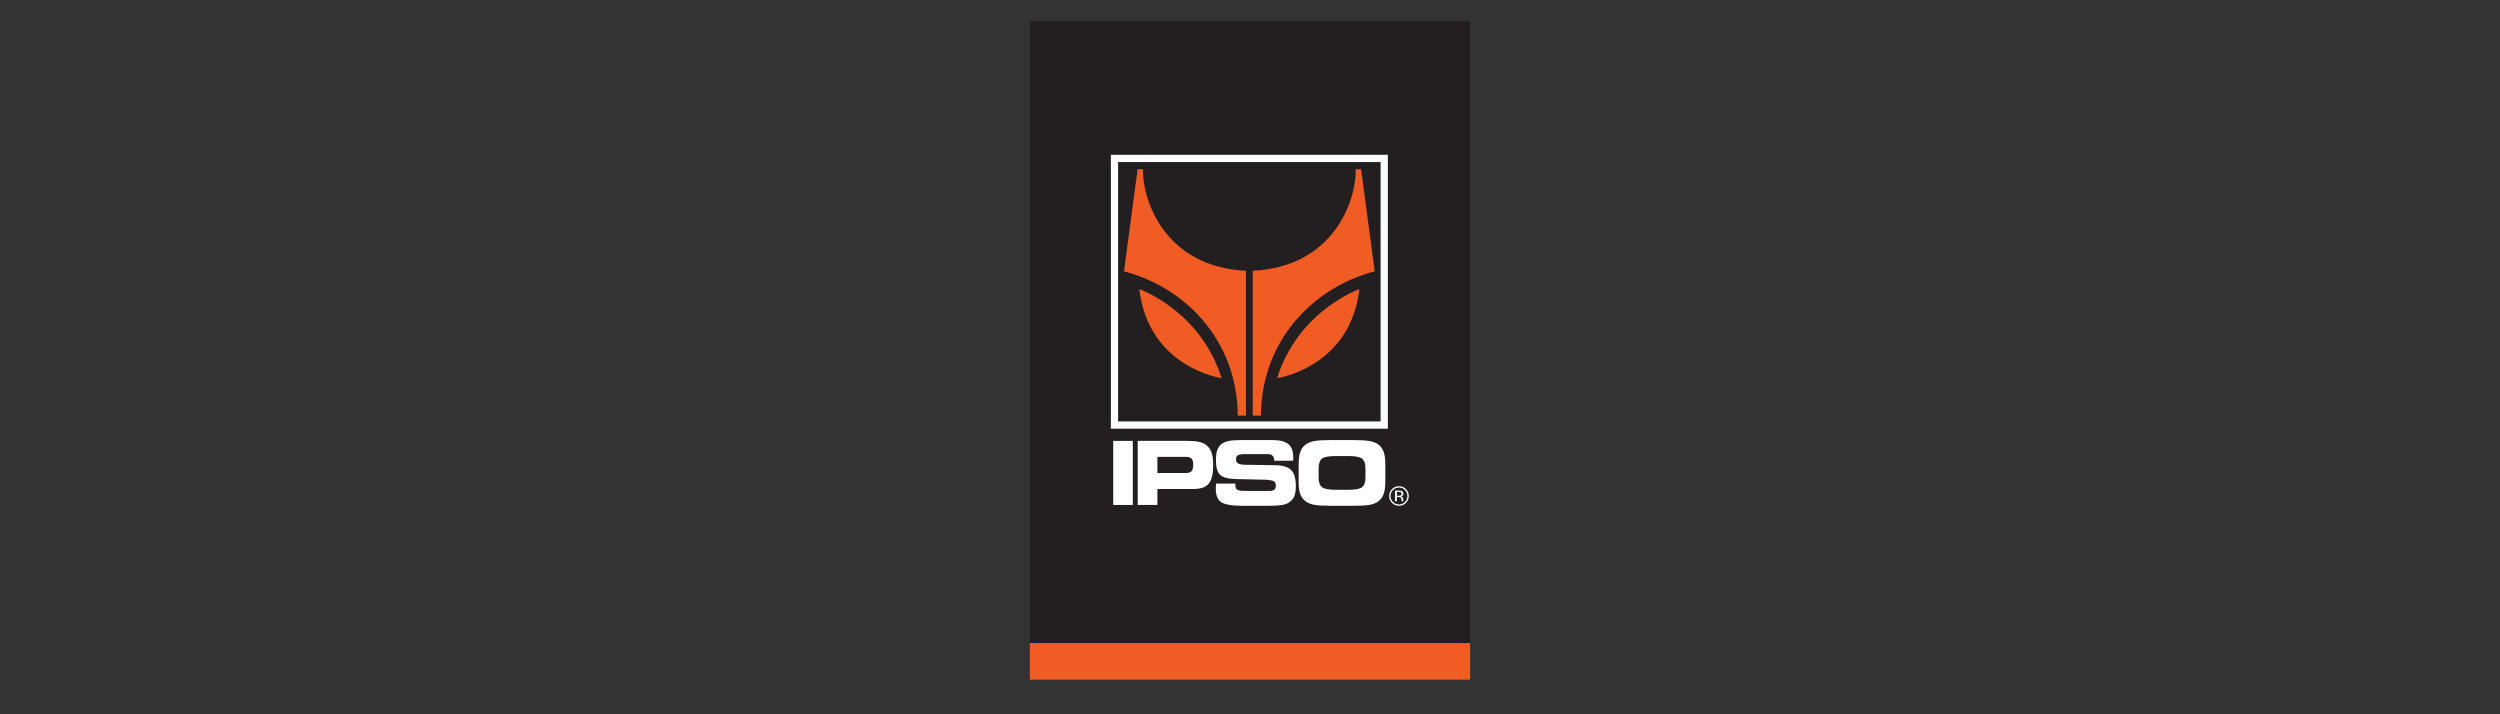 <?xml version="1.0" encoding="iso-8859-1"?>
<!-- Generator: Adobe Illustrator 21.0.2, SVG Export Plug-In . SVG Version: 6.00 Build 0)  -->
<svg version="1.1" id="Layer_1" xmlns="http://www.w3.org/2000/svg" xmlns:xlink="http://www.w3.org/1999/xlink" x="0px" y="0px"
	 viewBox="0 0 448 128" style="enable-background:new 0 0 448 128;" xml:space="preserve">
<rect x="0" y="0" width="448" height="128" fill="#333333" stroke="none"/>
<g>
	<rect x="184.55" y="115.224" style="fill:#F05C24;" width="78.899" height="6.574"/>
	<g>
		<rect x="184.55" y="3.799" style="fill:#231F20;" width="78.899" height="111.426"/>
		<g>
			<polygon style="fill:none;stroke:#FFFFFF;stroke-width:1.297;stroke-miterlimit:2.613;" points="221.823,76.169 248.051,76.169 
				248.051,28.387 199.714,28.387 199.714,76.169 			"/>
			<rect x="199.493" y="79.007" style="fill:#FFFFFF;" width="3.506" height="11.481"/>
			<path style="fill:#FFFFFF;" d="M215.743,79.485c-0.324-0.17-0.719-0.292-1.185-0.367c-0.466-0.074-1.091-0.112-1.873-0.112
				h-8.812v11.481h3.532v-2.864h6.544c1.252,0,2.141-0.324,2.667-0.975c0.527-0.651,0.79-1.761,0.79-3.334
				c0-1.053-0.132-1.878-0.394-2.477C216.747,80.24,216.325,79.788,215.743,79.485 M213.542,84.419
				c-0.187,0.227-0.515,0.341-0.981,0.341h-5.157v-2.889h5.157c0.441,0,0.762,0.106,0.962,0.318
				c0.201,0.212,0.301,0.552,0.301,1.015C213.823,83.787,213.729,84.192,213.542,84.419"/>
			<path style="fill:#FFFFFF;" d="M228.635,83.37l-5.767-0.091c-0.523-0.041-0.882-0.135-1.077-0.283
				c-0.196-0.147-0.293-0.385-0.293-0.714c0-0.336,0.107-0.57,0.322-0.704c0.215-0.133,0.66-0.2,1.331-0.2h4.033
				c0.385,0,0.673,0.095,0.865,0.285c0.193,0.189,0.288,0.474,0.288,0.853v0.047h3.383c0.016-0.185,0.024-0.319,0.027-0.4
				c0.002-0.083,0.004-0.16,0.004-0.231c0-1.084-0.292-1.867-0.875-2.349c-0.585-0.483-1.541-0.724-2.868-0.724h-5.341
				c-1.222,0-2.104,0.066-2.645,0.199c-0.543,0.133-0.981,0.359-1.316,0.678c-0.284,0.283-0.49,0.638-0.619,1.064
				c-0.129,0.426-0.194,0.967-0.194,1.625c0,1.274,0.244,2.153,0.73,2.636c0.488,0.482,1.422,0.745,2.804,0.785l5.502,0.123
				c0.708,0.052,1.169,0.153,1.384,0.304c0.214,0.149,0.321,0.396,0.321,0.744c0,0.341-0.093,0.585-0.28,0.733
				c-0.187,0.147-0.497,0.221-0.932,0.221h-4.394c-0.678,0-1.123-0.076-1.336-0.229c-0.212-0.152-0.318-0.446-0.318-0.878v-0.209
				l-3.457,0.007c-0.016,0.228-0.027,0.42-0.036,0.577c-0.008,0.158-0.011,0.27-0.011,0.338c0,1.177,0.325,1.981,0.973,2.413
				c0.648,0.431,1.932,0.647,3.855,0.647h4.662c1.003,0,1.769-0.042,2.299-0.127c0.53-0.084,0.95-0.225,1.258-0.421
				c0.467-0.309,0.801-0.683,0.999-1.121c0.199-0.437,0.297-1.056,0.297-1.855c0-1.344-0.269-2.295-0.806-2.852
				C230.874,83.703,229.949,83.407,228.635,83.37"/>
			<path style="fill:#FFFFFF;" d="M247.013,79.662c-0.381-0.288-0.893-0.494-1.538-0.618c-0.645-0.123-1.621-0.185-2.926-0.185
				h-4.125c-1.303,0-2.275,0.062-2.916,0.185c-0.64,0.123-1.154,0.33-1.541,0.618c-0.443,0.329-0.762,0.774-0.958,1.334
				c-0.195,0.561-0.293,1.322-0.293,2.284v3.146c0,0.88,0.098,1.583,0.293,2.117c0.196,0.532,0.515,0.963,0.958,1.292
				c0.391,0.293,0.899,0.5,1.522,0.621c0.623,0.119,1.606,0.18,2.951,0.18h4.109c1.326,0,2.305-0.06,2.938-0.18
				c0.633-0.121,1.142-0.33,1.527-0.622c0.428-0.328,0.74-0.769,0.937-1.323c0.198-0.553,0.297-1.272,0.297-2.156v-3.214
				c0-0.874-0.099-1.592-0.297-2.153C247.753,80.427,247.441,79.985,247.013,79.662 M244.692,85.565
				c0,0.846-0.204,1.426-0.609,1.739c-0.406,0.312-1.228,0.468-2.467,0.468h-2.228c-1.234,0-2.058-0.154-2.472-0.465
				c-0.414-0.31-0.62-0.88-0.62-1.711v-1.604c0-0.883,0.196-1.481,0.589-1.797c0.394-0.316,1.223-0.473,2.487-0.473h2.244
				c1.24,0,2.061,0.156,2.467,0.468c0.405,0.312,0.609,0.892,0.609,1.739V85.565z"/>
			<path style="fill:#FFFFFF;" d="M251.938,87.638c-0.343-0.341-0.758-0.512-1.244-0.512c-0.483,0-0.896,0.171-1.236,0.512
				c-0.343,0.343-0.515,0.756-0.515,1.238c0,0.487,0.17,0.903,0.511,1.245c0.34,0.343,0.754,0.515,1.241,0.515
				c0.487,0,0.901-0.172,1.244-0.515c0.343-0.344,0.514-0.759,0.514-1.245C252.452,88.392,252.282,87.98,251.938,87.638
				 M251.764,89.952c-0.294,0.296-0.651,0.445-1.071,0.445c-0.42,0-0.777-0.148-1.071-0.445c-0.293-0.296-0.439-0.653-0.439-1.074
				c0-0.416,0.147-0.772,0.441-1.067c0.295-0.295,0.652-0.444,1.069-0.444c0.419,0,0.776,0.149,1.071,0.444
				c0.294,0.295,0.441,0.651,0.441,1.067C252.205,89.299,252.058,89.656,251.764,89.952"/>
			<path style="fill:#FFFFFF;" d="M251.463,89.708c-0.004-0.05-0.005-0.098-0.005-0.143v-0.14c0-0.097-0.036-0.196-0.106-0.297
				c-0.07-0.103-0.181-0.165-0.333-0.188c0.12-0.019,0.212-0.05,0.279-0.093c0.125-0.081,0.189-0.208,0.189-0.381
				c0-0.242-0.1-0.404-0.301-0.487c-0.112-0.046-0.287-0.069-0.527-0.069h-0.677v1.921h0.338v-0.754h0.27
				c0.181,0,0.309,0.021,0.381,0.061c0.122,0.072,0.183,0.218,0.183,0.438v0.152l0.007,0.061c0.001,0.009,0.003,0.016,0.004,0.022
				c0.003,0.006,0.004,0.012,0.006,0.019h0.318l-0.013-0.023C251.472,89.792,251.466,89.76,251.463,89.708 M250.957,88.796
				c-0.073,0.028-0.182,0.042-0.326,0.042h-0.309v-0.695h0.292c0.189,0,0.327,0.024,0.414,0.072c0.085,0.046,0.129,0.141,0.129,0.28
				C251.157,88.643,251.089,88.743,250.957,88.796"/>
			<path style="fill-rule:evenodd;clip-rule:evenodd;fill:#F05C24;" d="M204.822,30.325h-0.965l-2.439,18.298
				c11.082,2.9,20.32,12.46,20.382,25.857h1.473V48.525C208.627,47.812,204.675,35.716,204.822,30.325"/>
			<path style="fill-rule:evenodd;clip-rule:evenodd;fill:#F05C24;" d="M204.162,51.806c1.65,14.088,14.74,15.96,14.74,15.96
				C215.132,55.651,204.162,51.806,204.162,51.806"/>
			<path style="fill-rule:evenodd;clip-rule:evenodd;fill:#F05C24;" d="M246.347,48.623l-2.44-18.298h-0.965
				c0.147,5.391-3.805,17.487-18.45,18.2V74.48h1.473C226.027,61.082,235.266,51.523,246.347,48.623"/>
			<path style="fill-rule:evenodd;clip-rule:evenodd;fill:#F05C24;" d="M228.863,67.766c0,0,13.091-1.872,14.74-15.96
				C243.603,51.806,232.633,55.651,228.863,67.766"/>
		</g>
	</g>
</g>
</svg>
